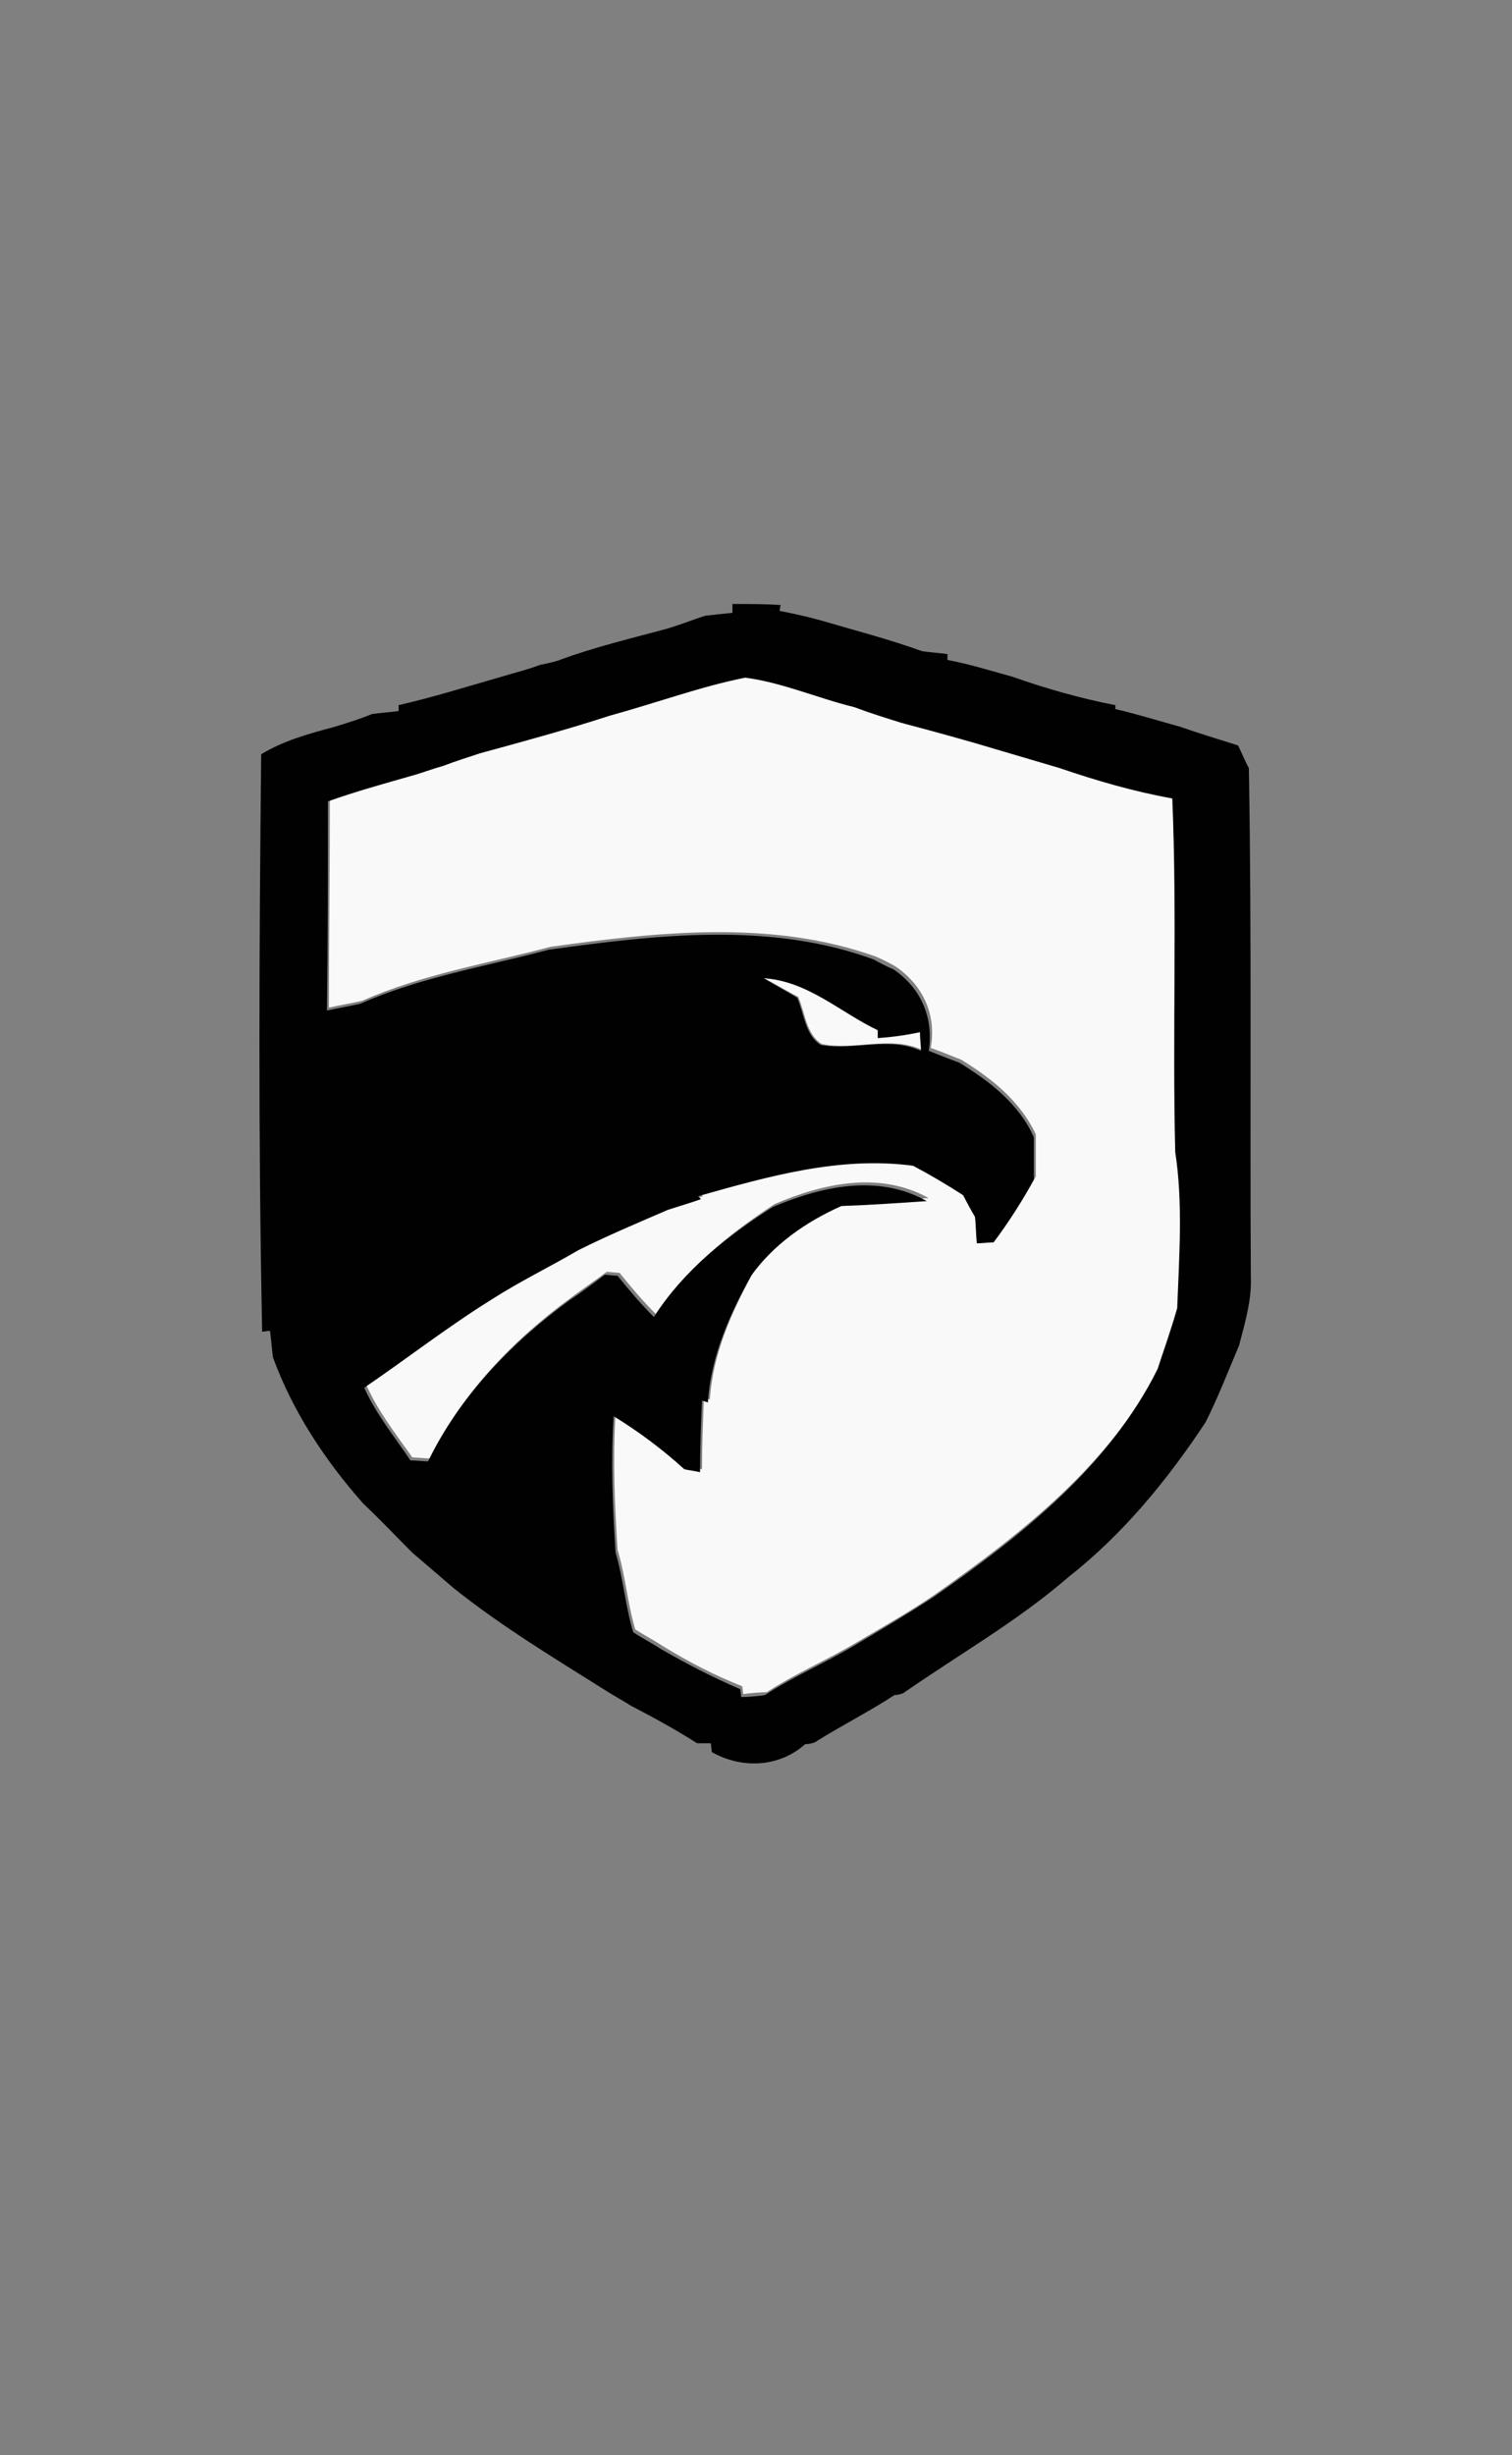 <?xml version="1.0" encoding="utf-8"?>
<!-- Generator: Adobe Illustrator 26.0.3, SVG Export Plug-In . SVG Version: 6.00 Build 0)  -->
<svg version="1.1" id="Layer_1" xmlns="http://www.w3.org/2000/svg" xmlns:xlink="http://www.w3.org/1999/xlink" x="0px" y="0px"
	 viewBox="0 0 154 250" style="enable-background:new 0 0 154 250;" xml:space="preserve">
<rect x="0" y="0" width="154" height="250" fill="#808080" stroke="none"/>
<style type="text/css">
	.st0{fill:#F9F9F9;}
	.st1{fill:#010101;}
</style>
<g id="_x23_f9f9f9ff">
	<path class="st0" d="M62,72.9c4.7-1.3,9.4-2.9,14.1-4.2c3.8,0.5,7.4,2,11.1,3c1.6,0.5,3.2,1,4.8,1.6c3.3,0.9,6.7,1.8,10,2.8
		c2,0.6,4,1.2,6.1,1.8c3.8,1.3,7.5,2.5,11.5,3.1c0.6,12,0,24,0.3,36c0.8,5.2,0.4,10.6,0.2,15.9c-0.7,2.1-1.3,4.1-2,6.2
		c-4.9,9.9-14,17-22.8,23.2c-2.6,1.8-5.3,3.3-8,4.9c-3,1.8-6.3,3.2-9.2,5.1c-0.6,0-1.8,0.1-2.4,0.2l-0.1-0.8
		c-2.8-1.1-5.5-2.5-8.1-4.1c-0.9-0.6-1.9-1.1-2.8-1.7c-0.8-2.7-1-5.5-1.8-8.1c-0.3-4.6-0.5-9.3-0.2-13.9c2.5,1.6,5,3.4,7.2,5.4
		c0.4,0.1,1.2,0.2,1.6,0.3c0-2.4,0.1-4.9,0.2-7.3l0.6,0.2c0.3-4.6,2.2-8.9,4.4-12.9c2.3-3.2,5.6-5.5,9.2-7.1
		c2.9-0.2,5.8-0.4,8.7-0.5c-5-2.8-10.8-1.5-15.7,0.6c-4.6,3-9,6.6-12.1,11.2c-1.3-1.3-2.5-2.7-3.7-4.2c-0.3,0-1-0.1-1.3-0.1
		c-1.2,0.9-2.4,1.7-3.6,2.6c-5.9,4.3-11.2,9.8-14.4,16.4c-0.5,0-1.4-0.1-1.8-0.1c-1.7-2.4-3.5-4.7-4.7-7.4c4.4-2.9,8.5-6.2,13-9
		c2.9-1.8,5.9-3.3,8.8-5c3-1.5,6-2.8,9.1-4.1c0.8-0.3,2.5-0.8,3.4-1.1l-0.3-0.3c7.2-2,14.4-4,21.9-3.1c1.7,0.9,3.5,1.9,5.1,3
		c0.3,0.6,0.9,1.7,1.2,2.2c0,0.7,0.1,2,0.2,2.7c0.4,0,1.3-0.1,1.7-0.1c1.5-2,2.9-4.2,4.1-6.4c0-1.4,0-2.9,0-4.3
		c-1.6-3.4-4.5-5.7-7.6-7.6c-1-0.4-2-0.8-3.1-1.2c0.6-3.4-0.8-6.4-3.6-8.3c-0.5-0.3-1.5-0.8-2-1c-10.6-3.8-22.2-2.5-33.1-1
		c-6.4,1.7-13.1,2.8-19.2,5.5c-0.8,0.2-2.6,0.5-3.4,0.7c0-7.1,0.1-14.2,0.1-21.3c2.8-1,5.6-1.8,8.5-2.6c1.1-0.3,2.1-0.6,3.2-1
		c1.3-0.4,2.5-0.8,3.8-1.3C53.3,75.5,57.7,74.3,62,72.9z"/>
	<path class="st0" d="M77.8,99.6c4.5,0.3,7.8,3.5,11.7,5.2c0,0.2,0,0.6,0,0.8c1.4-0.1,2.9-0.3,4.3-0.6c0,0.6,0.1,1.2,0.1,1.9
		c-3.2-1.5-6.9,0.1-10.2-0.6c-1.6-1-1.7-3.2-2.4-4.8C80.1,100.9,79,100.2,77.8,99.6z"/>
</g>
<g id="_x23_010101ff">
	<path class="st1" d="M71.8,62.7c0.9-0.1,1.8-0.2,2.8-0.3l0-0.9c1.7,0,3.3,0,4.9,0.1l-0.1,0.6c1.5,0.3,2.9,0.6,4.3,1
		c3.4,1,6.9,1.9,10.2,3.1c0.6,0.1,1.9,0.2,2.6,0.3l0,0.6c2.2,0.4,4.4,1.1,6.6,1.7c3.4,1.2,6.9,2.2,10.5,2.9v0.4
		c2.2,0.5,4.4,1.2,6.6,1.8c2,0.7,4,1.3,5.9,1.9c0.4,0.8,0.7,1.6,1.1,2.3c0.3,17.3,0.1,34.6,0.2,51.8c0.1,2.4-0.6,4.7-1.2,7
		c-1.1,2.6-2.1,5.2-3.4,7.8c-3.9,5.9-8.4,11.4-14,15.8c-5.2,4.5-11.2,7.9-16.8,11.8c-0.2,0.1-0.7,0.2-0.9,0.2
		c-2.6,1.7-5.4,3.1-8.1,4.8c-0.2,0.1-0.7,0.2-1,0.2c-2.7,2.4-6.5,2.5-9.5,0.8l-0.1-0.9c-0.4,0-1.1,0-1.4,0c-2.2-1.4-4.4-2.6-6.7-3.8
		c-0.8-0.5-1.7-1-2.5-1.5c-2.7-1.7-5.3-3.3-7.9-5c-2.6-1.7-5.2-3.5-7.7-5.5c-1.4-1.2-2.8-2.4-4.2-3.6c-1.7-1.7-3.3-3.4-5-5
		c-3.9-4.4-7.2-9.4-9.2-14.9c-0.1-0.7-0.2-2-0.3-2.7l-0.8,0.1c-0.4-19.6-0.3-39.2-0.1-58.8c2.3-1.4,4.9-2.1,7.5-2.8
		c1.3-0.4,2.6-0.8,3.8-1.3c0.7-0.1,2-0.2,2.7-0.3l0-0.6c3.5-0.8,7-1.9,10.5-2.9c1.3-0.4,2.6-0.7,3.9-1.2c0.5-0.1,1.5-0.3,2-0.5
		C60.5,65.9,64.3,65,68,64C69.3,63.6,70.6,63.1,71.8,62.7 M62,72.9c-4.3,1.4-8.7,2.6-13.1,3.8c-1.2,0.4-2.5,0.8-3.8,1.3
		c-1.1,0.3-2.1,0.7-3.2,1c-2.8,0.8-5.7,1.6-8.5,2.6c0,7.1,0,14.2-0.1,21.3c0.8-0.2,2.6-0.5,3.4-0.7c6.1-2.7,12.8-3.8,19.2-5.5
		c10.9-1.5,22.5-2.9,33.1,1c0.5,0.3,1.5,0.8,2,1c2.8,1.9,4.1,4.9,3.6,8.3c1,0.4,2,0.8,3.1,1.2c3.1,1.9,6.1,4.2,7.6,7.6
		c0,1.4,0,2.9,0,4.3c-1.2,2.2-2.6,4.4-4.1,6.4c-0.4,0-1.3,0.1-1.7,0.1c-0.1-0.7-0.1-2-0.2-2.7c-0.3-0.5-0.9-1.6-1.2-2.2
		c-1.7-1.1-3.4-2.1-5.1-3c-7.5-1-14.8,1.1-21.9,3.1l0.3,0.3c-0.8,0.3-2.5,0.8-3.4,1.1c-3,1.3-6.1,2.6-9.1,4.1c-2.9,1.7-6,3.2-8.8,5
		c-4.5,2.8-8.6,6-13,9c1.2,2.7,3.1,5,4.7,7.4c0.5,0,1.4,0.1,1.8,0.1c3.2-6.6,8.5-12.1,14.4-16.4c1.2-0.8,2.4-1.7,3.6-2.6
		c0.3,0,1,0.1,1.3,0.1c1.2,1.5,2.4,2.9,3.7,4.2c3-4.7,7.4-8.2,12.1-11.2c5-2.1,10.7-3.4,15.7-0.6c-2.9,0.2-5.8,0.4-8.7,0.5
		c-3.6,1.6-6.9,3.9-9.2,7.1c-2.2,4-4.1,8.2-4.4,12.9l-0.6-0.2c-0.1,2.4-0.2,4.9-0.2,7.3c-0.4-0.1-1.2-0.2-1.6-0.3
		c-2.2-2-4.6-3.8-7.2-5.4c-0.3,4.6-0.1,9.3,0.2,13.9c0.8,2.7,1,5.5,1.8,8.1c0.9,0.6,1.9,1.1,2.8,1.7c2.6,1.5,5.3,2.9,8.1,4.1
		l0.1,0.8c0.6,0,1.8-0.1,2.4-0.2c2.9-1.9,6.2-3.3,9.2-5.1c2.7-1.6,5.4-3.2,8-4.9c8.9-6.2,17.9-13.3,22.8-23.2c0.7-2.1,1.4-4.1,2-6.2
		c0.2-5.3,0.6-10.7-0.2-15.9c-0.3-12,0.2-24-0.3-36c-3.9-0.7-7.7-1.8-11.5-3.1c-2-0.6-4.1-1.2-6.1-1.8c-3.3-1-6.6-1.9-10-2.8
		c-1.6-0.5-3.2-1-4.8-1.6c-3.7-0.9-7.3-2.5-11.1-3C71.4,69.9,66.7,71.6,62,72.9 M77.8,99.6c1.1,0.7,2.3,1.3,3.4,2
		c0.7,1.6,0.8,3.8,2.4,4.8c3.4,0.6,7-0.9,10.2,0.6c0-0.6-0.1-1.2-0.1-1.9c-1.4,0.3-2.8,0.5-4.3,0.6c0-0.2,0-0.6,0-0.8
		C85.6,103.1,82.3,99.9,77.8,99.6z"/>
</g>
</svg>
